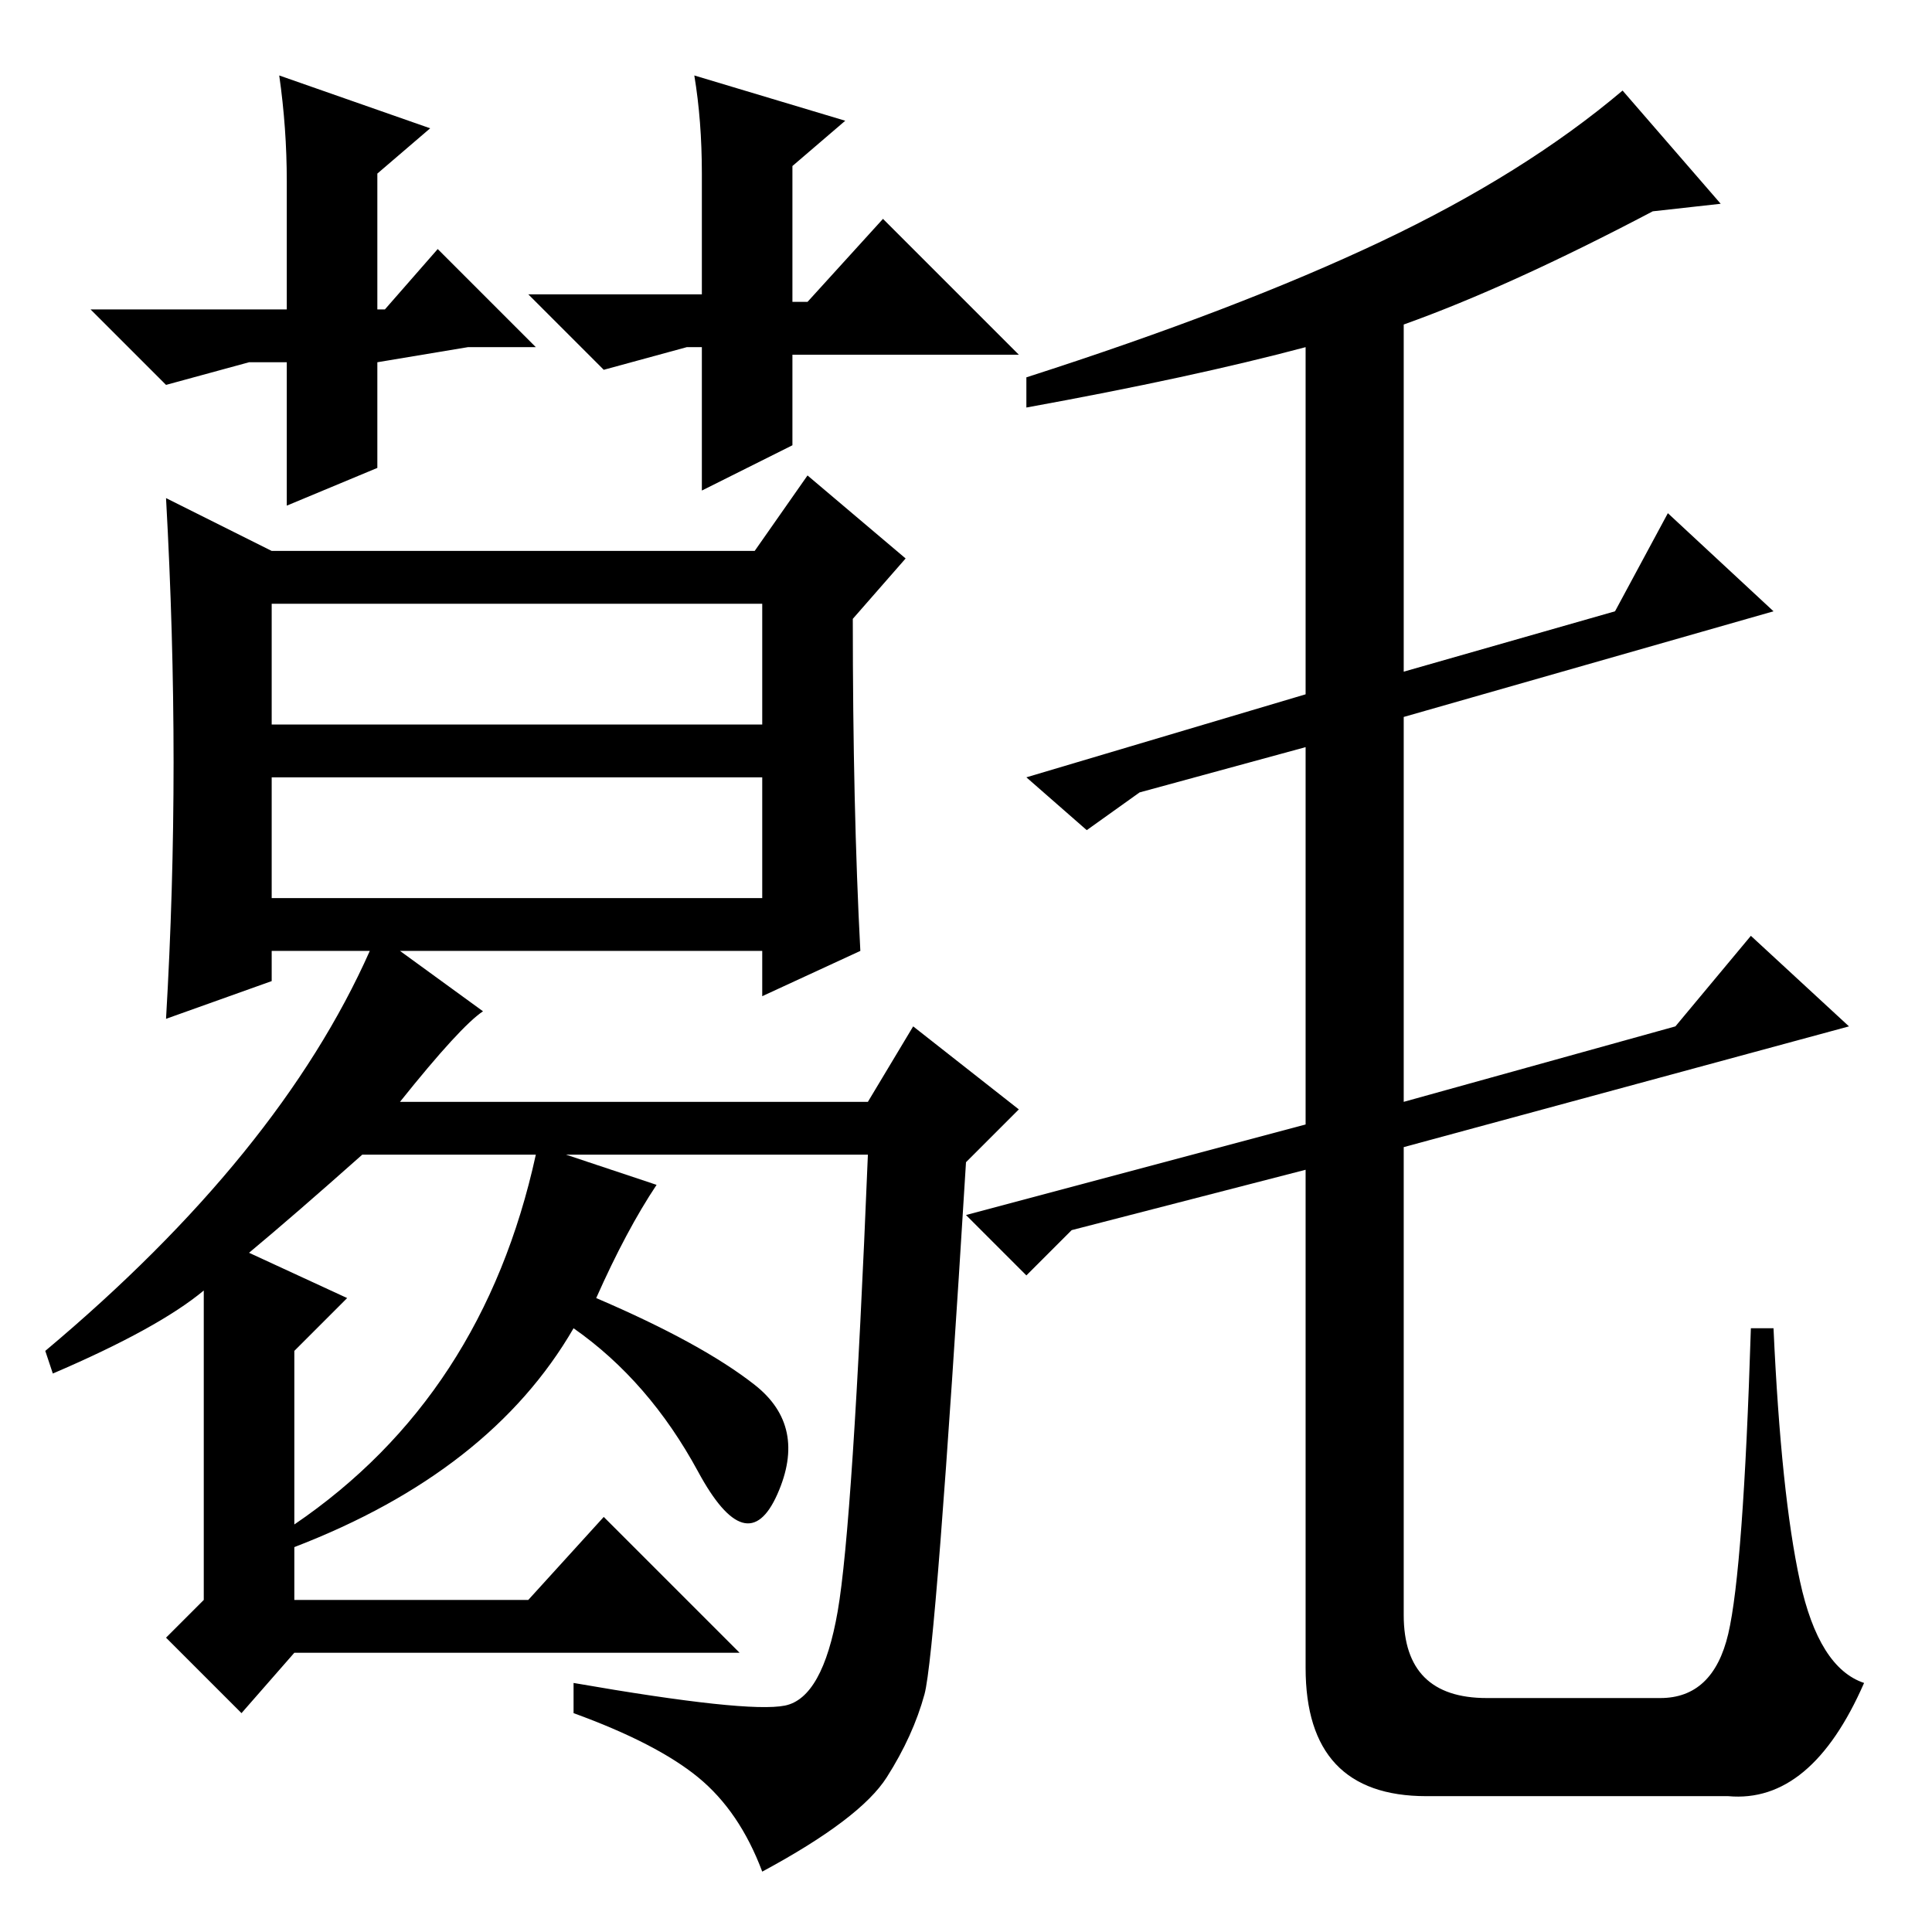 <?xml version="1.0" standalone="no"?>
<!DOCTYPE svg PUBLIC "-//W3C//DTD SVG 1.1//EN" "http://www.w3.org/Graphics/SVG/1.1/DTD/svg11.dtd" >
<svg xmlns="http://www.w3.org/2000/svg" xmlns:xlink="http://www.w3.org/1999/xlink" version="1.1" viewBox="0 -36 256 256">
  <g transform="matrix(1 0 0 -1 0 220)">
   <path fill="currentColor"
d="M136 202v4q28 9 47 18t32 20l13 -15l-9 -1q-19 -10 -33 -15v-46l28 8l7 13l14 -13l-49 -14v-51l36 10l10 12l13 -12l-59 -16v-62q0 -11 11 -11h23q7 0 9 8.5t3 40.5h3q1 -22 3.5 -33.5t8.5 -13.5q-7 -16 -18 -15h-40q-16 0 -16 17v66l-31 -8l-6 -6l-8 8l45 12v50l-22 -6
l-7 -5l-8 7l37 11v46q-15 -4 -37 -8zM79 84q14 -6 21 -11.5t3 -14.5t-10.5 3t-16.5 19q-11 -19 -37 -29v-7h31l10 11l18 -18h-59l-7 -8l-10 10l5 5v41q-6 -5 -20 -11l-1 3q31 26 43 53h-13v-4l-14 -5q1 17 1 34t-1 35l14 -7h64l7 10l13 -11l-7 -8q0 -25 1 -44l-13 -6v6h-48
l11 -8q-3 -2 -11 -12h62l6 10l14 -11l-7 -7q-4 -65 -5.5 -70.5t-5 -11t-16.5 -12.5q-3 8 -8.5 12.5t-16.5 8.5v4q23 -4 28 -3t7 12.5t4 60.5h-40l12 -4q-4 -6 -8 -15zM36 160h65v16h-65v-16zM36 137h65v16h-65v-16zM33 90l13 -6l-7 -7v-23q25 17 32 49h-23q-9 -8 -15 -13z
M51 215l7 8l13 -13h-9l-12 -2v-14l-12 -5v19h-5l-11 -3l-10 10h26v17q0 7 -1 14l20 -7l-7 -6v-18h1zM93 210h-2l-11 -3l-10 10h23v16q0 7 -1 13l20 -6l-7 -6v-18h2l10 11l18 -18h-30v-12l-12 -6v19v0z" />
  </g>

</svg>
